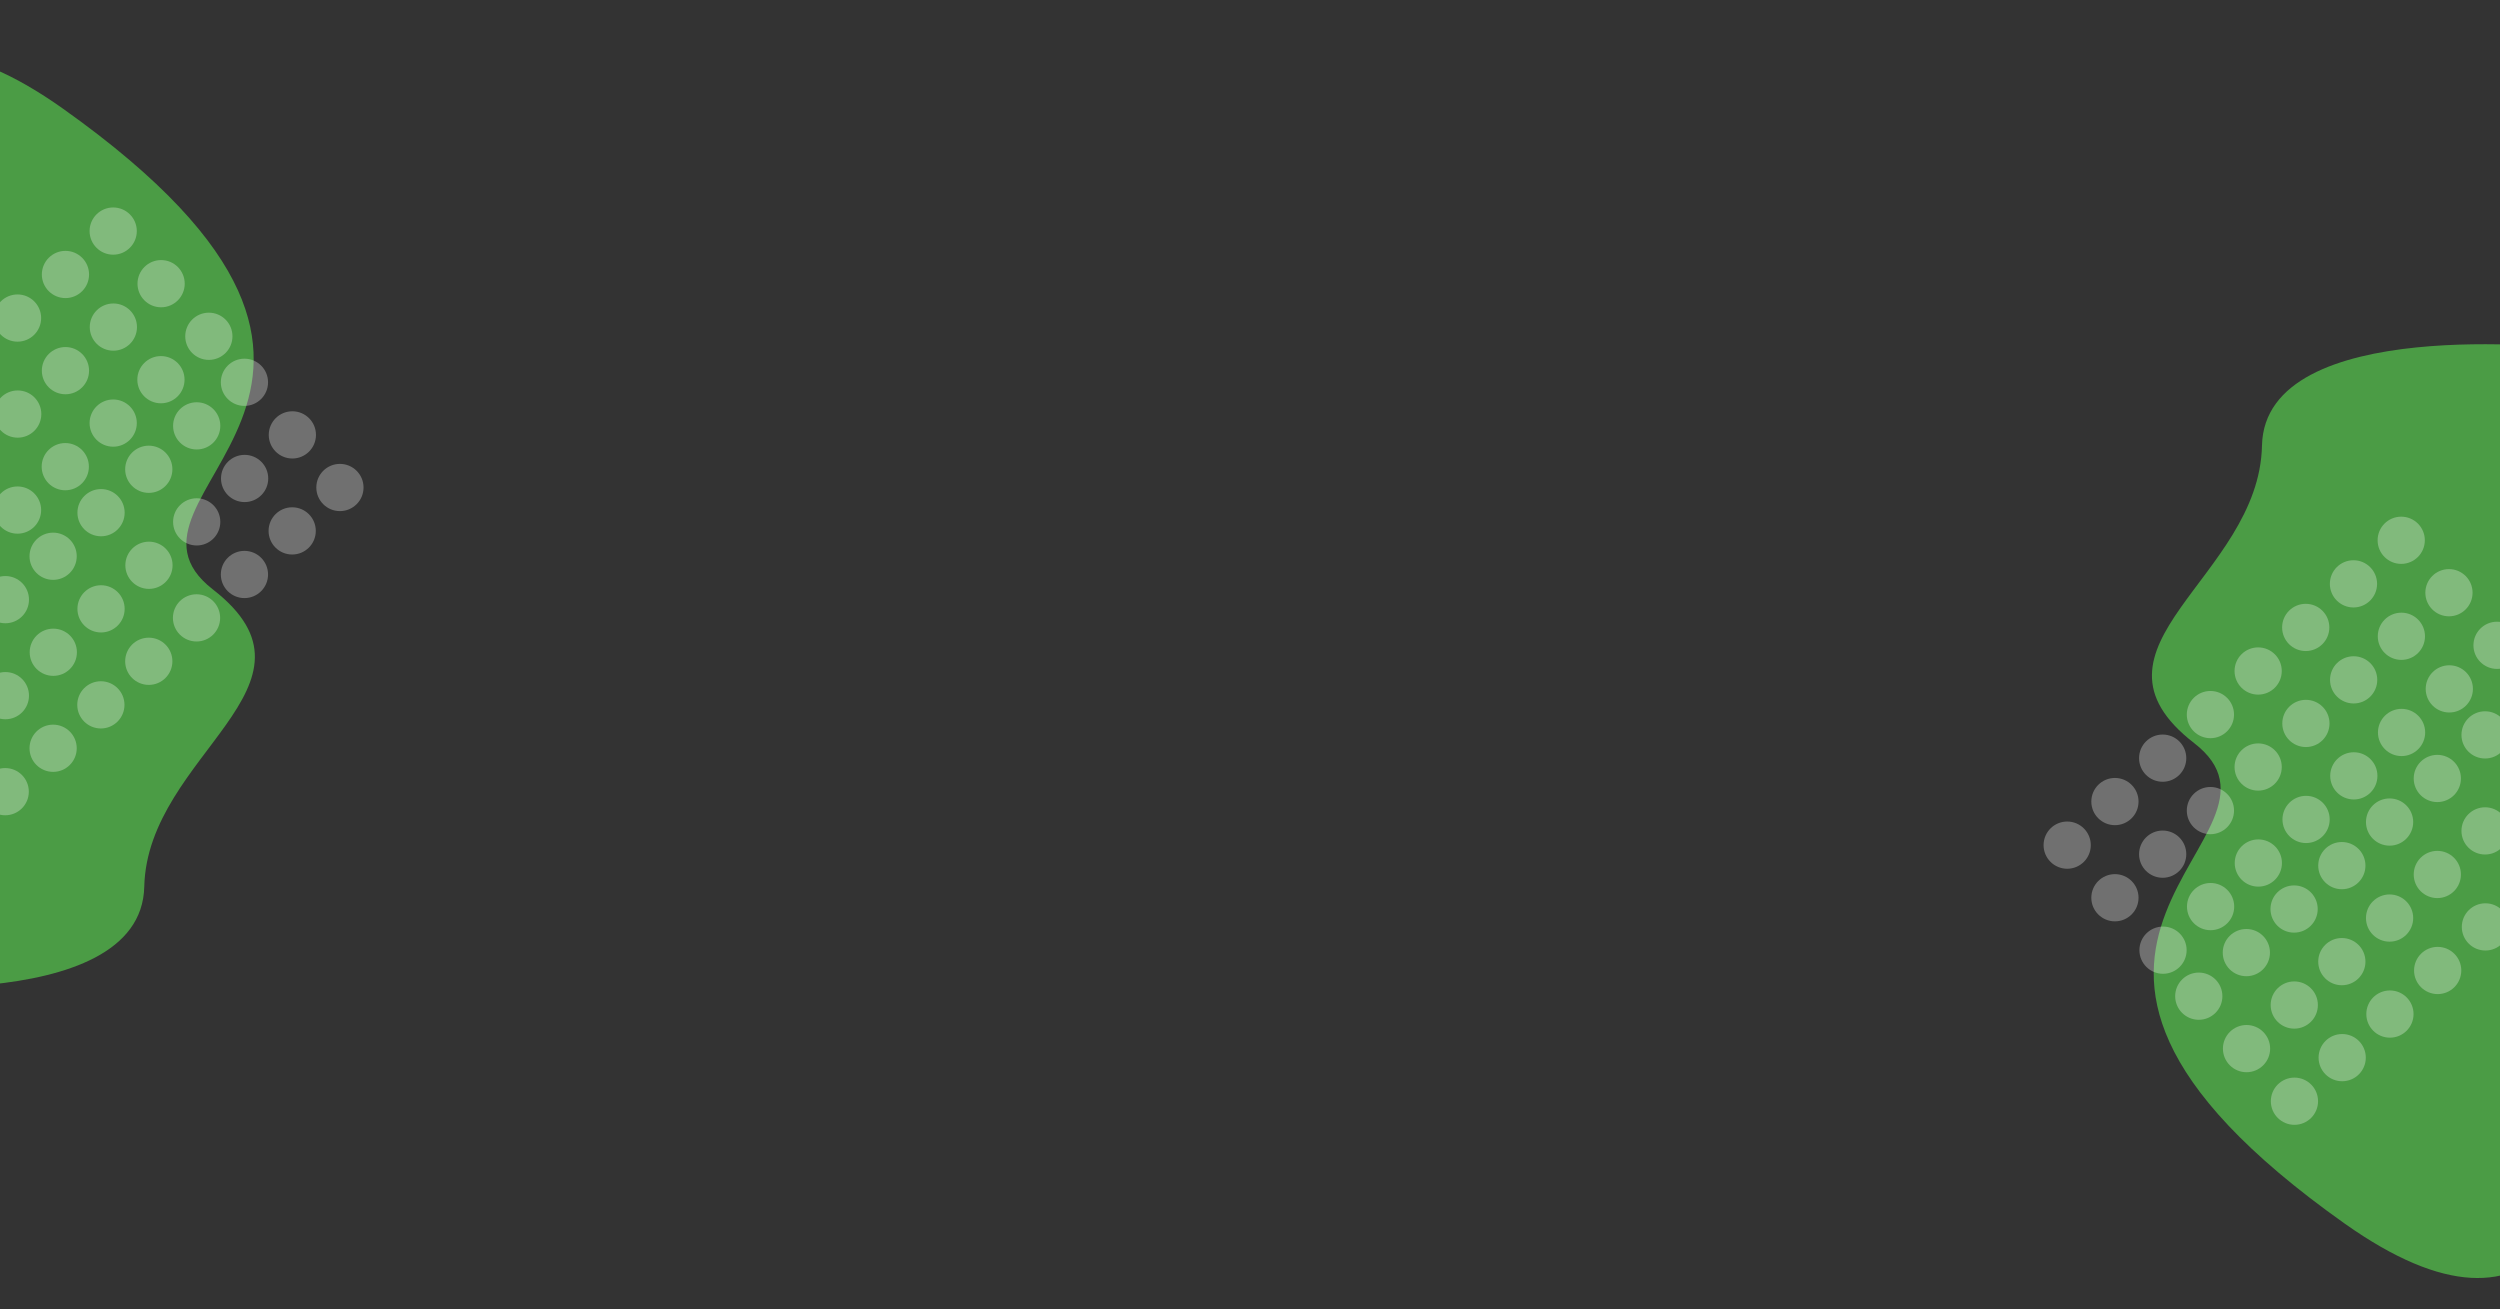 <?xml version="1.0" encoding="utf-8"?>
<!-- Generator: Adobe Illustrator 23.0.1, SVG Export Plug-In . SVG Version: 6.00 Build 0)  -->
<svg version="1.1" id="Layer_1" xmlns="http://www.w3.org/2000/svg" xmlns:xlink="http://www.w3.org/1999/xlink" x="0px" y="0px"
	 viewBox="0 0 1440 754" style="enable-background:new 0 0 1440 754;" xml:space="preserve">
<rect x="0" y="0" width="1440" height="754" fill="#333333" stroke="none"/>
<style type="text/css">
	.st0{fill-rule:evenodd;clip-rule:evenodd;fill:#53BE4B;fill-opacity:0.75;}
	.st1{opacity:0.3;fill:#FFFFFF;}
</style>
<path class="st0" d="M122.6,339.5c71.4,55.4-37.7,95-39.5,171.2c-1.7,76.2-176.7,55.7-176.7,55.7s37.8,109,24.1,124.1
	c-13.7,15-68,37.8-133.9-22.3c-65.9-60.2,5-73.3,5-73.3s87.7-102,88.7-143.4c0.6-22.9-84.8-552.8,146-388.9
	C266.9,226.4,51.2,284.1,122.6,339.5z"/>
<g>
	<g>
		<circle class="st1" cx="-100" cy="338.6" r="13.6"/>
		<circle class="st1" cx="-72.5" cy="313.6" r="13.6"/>
		<circle class="st1" cx="-44.9" cy="288.6" r="13.6"/>
		<circle class="st1" cx="-17.4" cy="263.5" r="13.6"/>
		<circle class="st1" cx="10.2" cy="238.5" r="13.6"/>
		<circle class="st1" cx="37.7" cy="213.5" r="13.6"/>
		<circle class="st1" cx="65.3" cy="188.4" r="13.6"/>
		<circle class="st1" cx="92.8" cy="163.4" r="13.6"/>
		<circle class="st1" cx="-127.6" cy="308.3" r="13.6"/>
		<circle class="st1" cx="-100.1" cy="283.3" r="13.6"/>
		<circle class="st1" cx="-72.5" cy="258.3" r="13.6"/>
		<circle class="st1" cx="-45" cy="233.2" r="13.6"/>
		<circle class="st1" cx="-17.4" cy="208.2" r="13.6"/>
		<circle class="st1" cx="10.1" cy="183.2" r="13.6"/>
		<circle class="st1" cx="37.7" cy="158.1" r="13.6"/>
		<circle class="st1" cx="65.2" cy="133.1" r="13.6"/>
		<circle class="st1" cx="-72.6" cy="368.9" r="13.6"/>
		<circle class="st1" cx="-45" cy="343.9" r="13.6"/>
		<circle class="st1" cx="-17.5" cy="318.8" r="13.6"/>
		<circle class="st1" cx="10.1" cy="293.8" r="13.6"/>
		<circle class="st1" cx="37.6" cy="268.8" r="13.6"/>
		<circle class="st1" cx="65.2" cy="243.7" r="13.6"/>
		<circle class="st1" cx="92.7" cy="218.7" r="13.6"/>
		<circle class="st1" cx="120.3" cy="193.7" r="13.6"/>
	</g>
	<g>
		<circle class="st1" cx="-24.4" cy="425.8" r="13.6"/>
		<circle class="st1" cx="3.1" cy="400.7" r="13.6"/>
		<circle class="st1" cx="30.7" cy="375.7" r="13.6"/>
		<circle class="st1" cx="58.2" cy="350.7" r="13.6"/>
		<circle class="st1" cx="85.8" cy="325.6" r="13.6"/>
		<circle class="st1" cx="113.3" cy="300.6" r="13.6"/>
		<circle class="st1" cx="140.9" cy="275.6" r="13.6"/>
		<circle class="st1" cx="168.4" cy="250.5" r="13.6"/>
		<circle class="st1" cx="-52" cy="395.5" r="13.6"/>
		<circle class="st1" cx="-24.5" cy="370.4" r="13.6"/>
		<circle class="st1" cx="3.1" cy="345.4" r="13.6"/>
		<circle class="st1" cx="30.6" cy="320.4" r="13.6"/>
		<circle class="st1" cx="58.2" cy="295.3" r="13.6"/>
		<circle class="st1" cx="85.7" cy="270.3" r="13.6"/>
		<circle class="st1" cx="113.3" cy="245.3" r="13.6"/>
		<circle class="st1" cx="140.8" cy="220.2" r="13.6"/>
		<circle class="st1" cx="3" cy="456" r="13.6"/>
		<circle class="st1" cx="30.6" cy="431" r="13.6"/>
		<circle class="st1" cx="58.1" cy="406" r="13.6"/>
		<circle class="st1" cx="85.7" cy="380.9" r="13.6"/>
		<circle class="st1" cx="113.2" cy="355.9" r="13.6"/>
		<circle class="st1" cx="140.8" cy="330.9" r="13.6"/>
		<circle class="st1" cx="168.3" cy="305.8" r="13.6"/>
		<circle class="st1" cx="195.8" cy="280.8" r="13.6"/>
	</g>
</g>
<path class="st0" d="M1263.8,428c-71.5-55.3,37.5-95.1,39.1-171.3c1.6-76.2,176.6-56,176.6-56s-38-108.9-24.3-124
	c13.7-15.1,67.9-38,134,22.1c66.1,60-4.9,73.3-4.9,73.3s-87.5,102.2-88.4,143.6c-0.5,22.9,85.9,552.6-145.2,389.2
	C1119.7,541.4,1335.3,483.3,1263.8,428z"/>
<g>
	<g>
		<circle class="st1" cx="1486.4" cy="428.4" r="13.6"/>
		<circle class="st1" cx="1458.9" cy="453.5" r="13.6"/>
		<circle class="st1" cx="1431.4" cy="478.6" r="13.6"/>
		<circle class="st1" cx="1403.9" cy="503.7" r="13.6"/>
		<circle class="st1" cx="1376.4" cy="528.8" r="13.6"/>
		<circle class="st1" cx="1348.9" cy="553.9" r="13.6"/>
		<circle class="st1" cx="1321.5" cy="578.9" r="13.6"/>
		<circle class="st1" cx="1294" cy="604" r="13.6"/>
		<circle class="st1" cx="1514.1" cy="458.7" r="13.6"/>
		<circle class="st1" cx="1486.6" cy="483.7" r="13.6"/>
		<circle class="st1" cx="1459.1" cy="508.8" r="13.6"/>
		<circle class="st1" cx="1431.6" cy="533.9" r="13.6"/>
		<circle class="st1" cx="1404.1" cy="559" r="13.6"/>
		<circle class="st1" cx="1376.6" cy="584.1" r="13.6"/>
		<circle class="st1" cx="1349.1" cy="609.2" r="13.6"/>
		<circle class="st1" cx="1321.6" cy="634.3" r="13.6"/>
		<circle class="st1" cx="1458.9" cy="398.2" r="13.6"/>
		<circle class="st1" cx="1431.4" cy="423.3" r="13.6"/>
		<circle class="st1" cx="1403.9" cy="448.4" r="13.6"/>
		<circle class="st1" cx="1376.4" cy="473.5" r="13.6"/>
		<circle class="st1" cx="1348.9" cy="498.6" r="13.6"/>
		<circle class="st1" cx="1321.4" cy="523.6" r="13.6"/>
		<circle class="st1" cx="1293.9" cy="548.7" r="13.6"/>
		<circle class="st1" cx="1266.5" cy="573.8" r="13.6"/>
	</g>
	<g>
		<circle class="st1" cx="1410.6" cy="341.4" r="13.6"/>
		<circle class="st1" cx="1383.2" cy="366.5" r="13.6"/>
		<circle class="st1" cx="1355.7" cy="391.6" r="13.6"/>
		<circle class="st1" cx="1328.2" cy="416.7" r="13.6"/>
		<circle class="st1" cx="1300.7" cy="441.8" r="13.6"/>
		<circle class="st1" cx="1273.2" cy="466.9" r="13.6"/>
		<circle class="st1" cx="1245.7" cy="492" r="13.6"/>
		<circle class="st1" cx="1218.2" cy="517.1" r="13.6"/>
		<circle class="st1" cx="1438.3" cy="371.7" r="13.6"/>
		<circle class="st1" cx="1410.8" cy="396.8" r="13.6"/>
		<circle class="st1" cx="1383.3" cy="421.9" r="13.6"/>
		<circle class="st1" cx="1355.8" cy="446.9" r="13.6"/>
		<circle class="st1" cx="1328.3" cy="472" r="13.6"/>
		<circle class="st1" cx="1300.8" cy="497.1" r="13.6"/>
		<circle class="st1" cx="1273.3" cy="522.2" r="13.6"/>
		<circle class="st1" cx="1245.9" cy="547.3" r="13.6"/>
		<circle class="st1" cx="1383.1" cy="311.2" r="13.6"/>
		<circle class="st1" cx="1355.6" cy="336.3" r="13.6"/>
		<circle class="st1" cx="1328.1" cy="361.4" r="13.6"/>
		<circle class="st1" cx="1300.7" cy="386.5" r="13.6"/>
		<circle class="st1" cx="1273.2" cy="411.6" r="13.6"/>
		<circle class="st1" cx="1245.7" cy="436.7" r="13.6"/>
		<circle class="st1" cx="1218.2" cy="461.7" r="13.6"/>
		<circle class="st1" cx="1190.7" cy="486.8" r="13.6"/>
	</g>
</g>
</svg>
